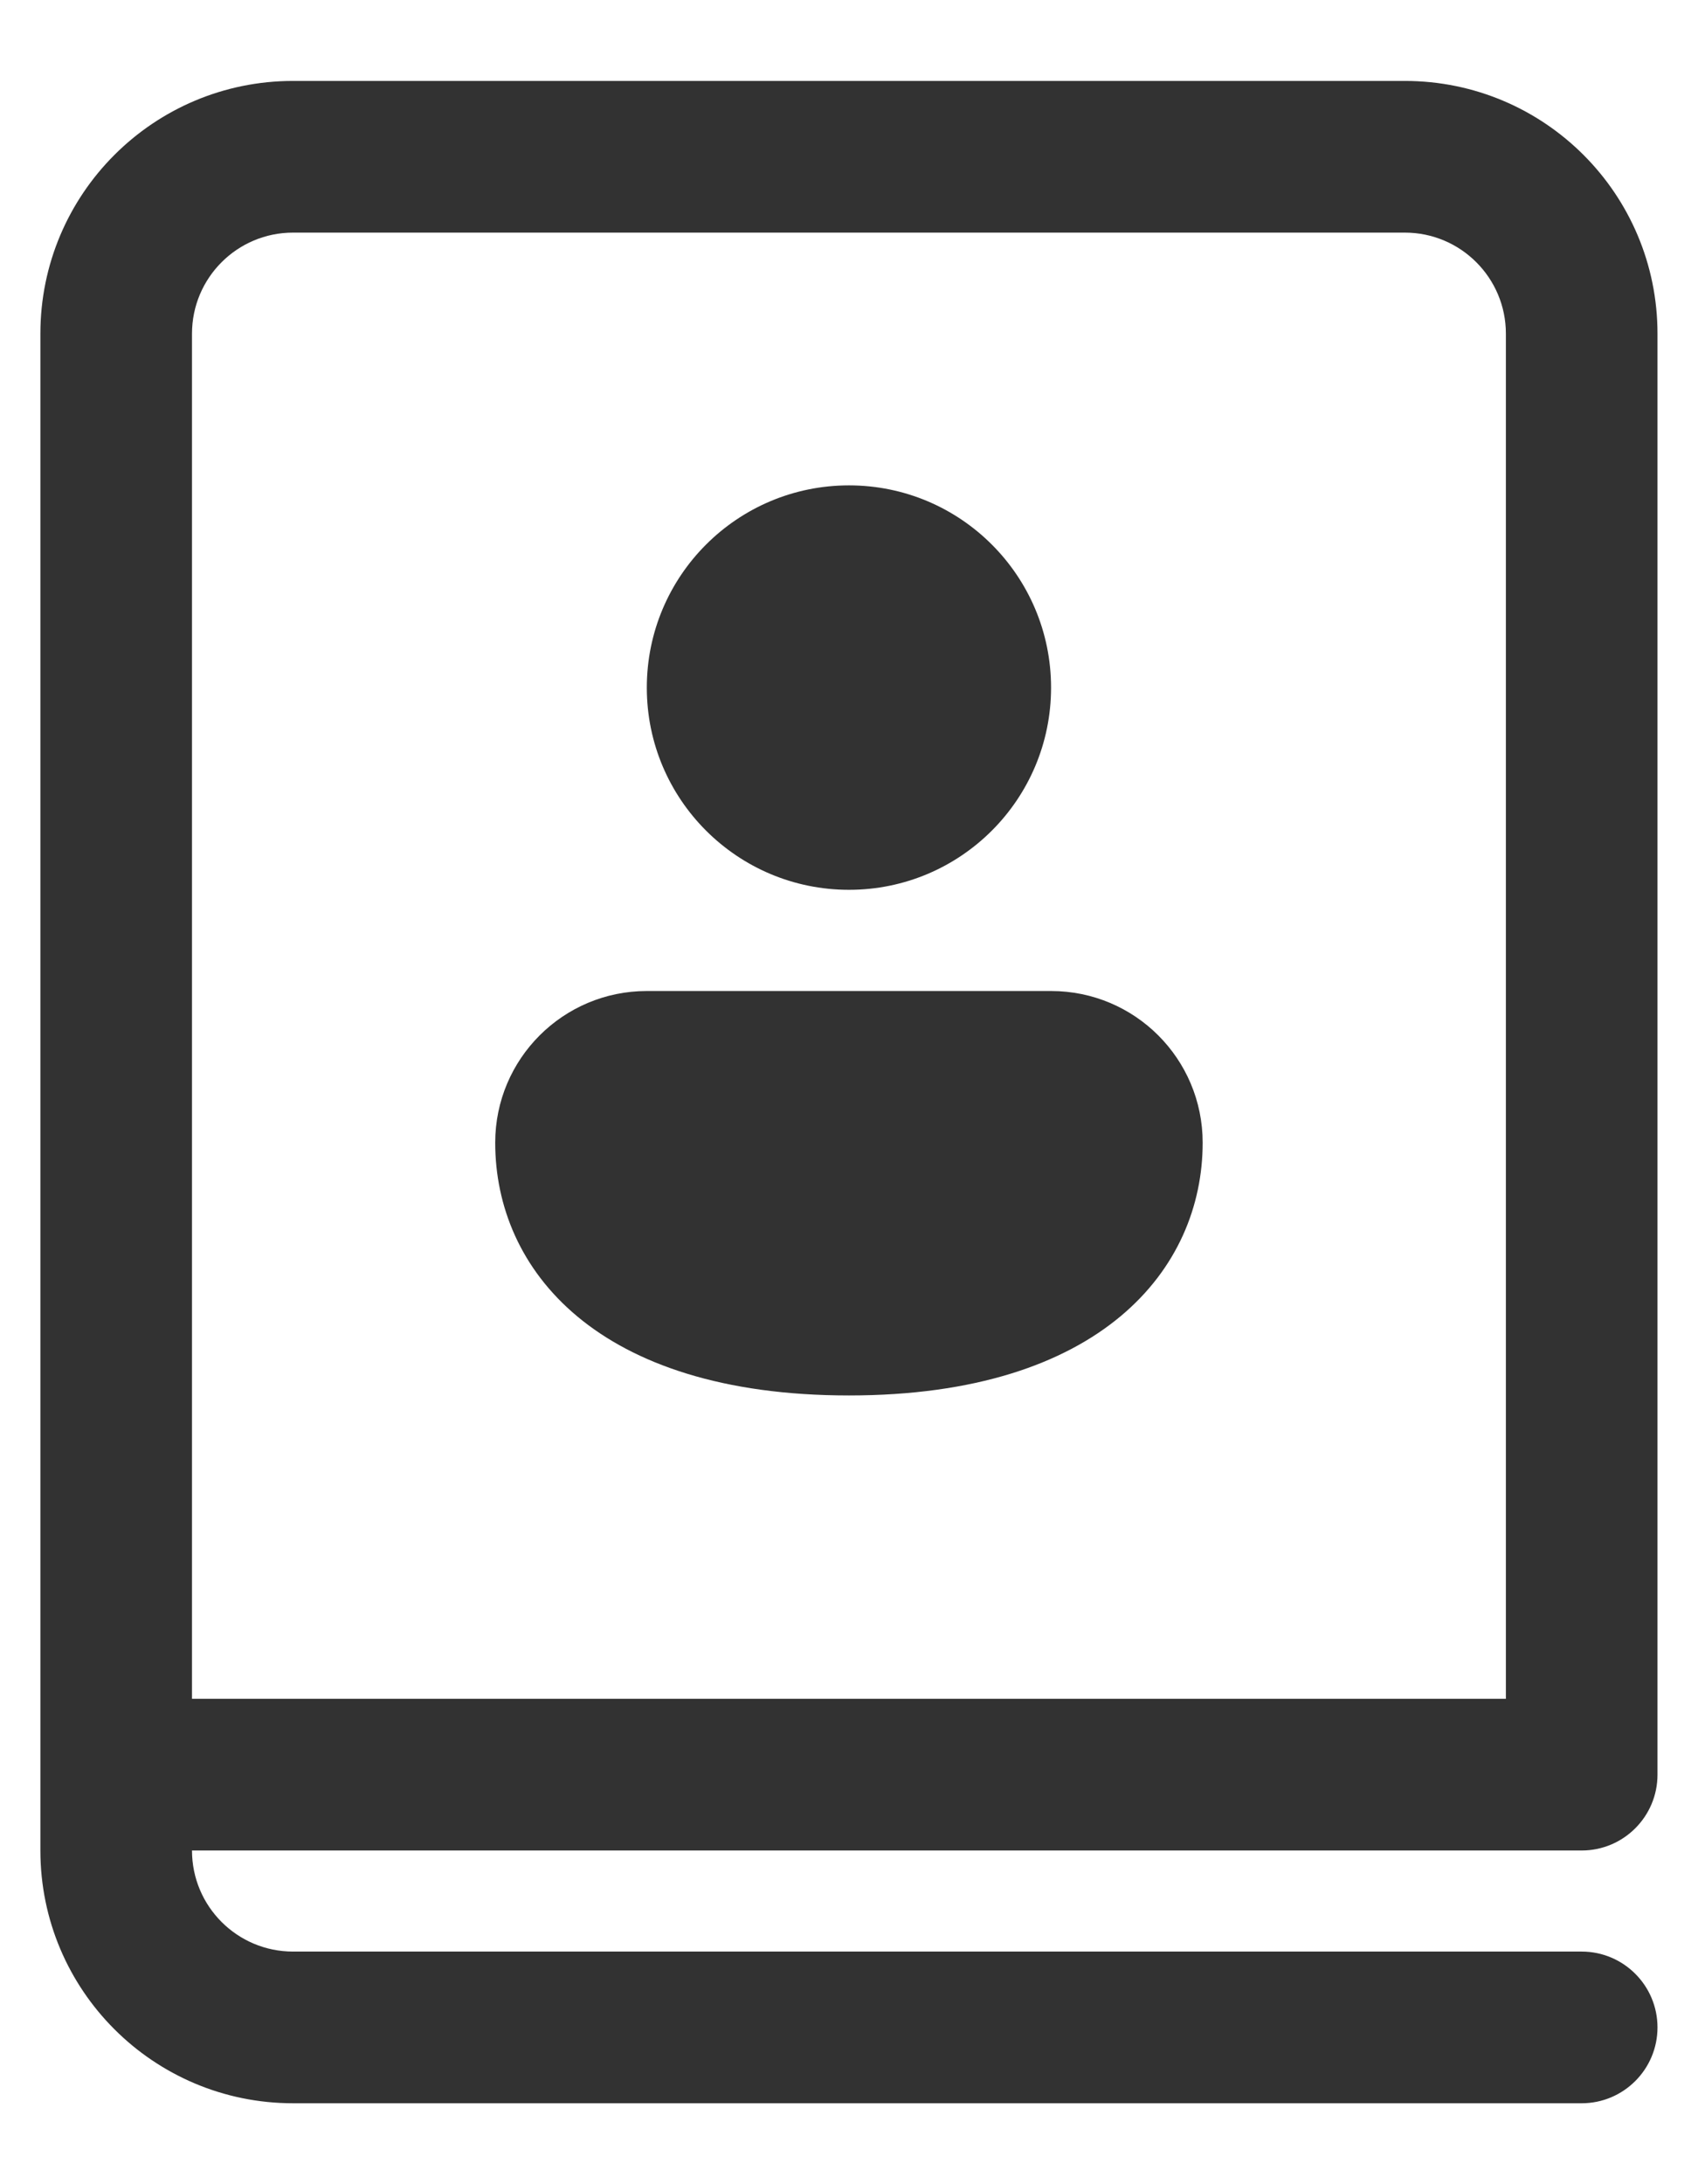 <svg width="14" height="18" viewBox="0 0 14 18" fill="none" xmlns="http://www.w3.org/2000/svg">
<path d="M2.416 0.667C1.266 0.667 0.333 1.599 0.333 2.75V15.25C0.333 16.401 1.266 17.333 2.416 17.333H13.041C13.386 17.333 13.666 17.053 13.666 16.708C13.666 16.363 13.386 16.083 13.041 16.083H2.416C1.956 16.083 1.583 15.71 1.583 15.25H13.041C13.386 15.25 13.666 14.97 13.666 14.625V2.75C13.666 1.599 12.734 0.667 11.583 0.667H2.416ZM1.583 14V2.75C1.583 2.29 1.956 1.917 2.416 1.917H11.583C12.043 1.917 12.416 2.29 12.416 2.75V14H1.583ZM8.666 5.667C8.666 6.587 7.92 7.333 7 7.333C6.079 7.333 5.333 6.587 5.333 5.667C5.333 4.746 6.079 4 7 4C7.92 4 8.666 4.746 8.666 5.667ZM9.916 9.417C9.916 10.454 9.083 11.5 7 11.5C4.916 11.5 4.083 10.458 4.083 9.417C4.083 8.726 4.643 8.167 5.333 8.167H8.666C9.357 8.167 9.916 8.726 9.916 9.417Z" fill="#323232"/>
</svg>

